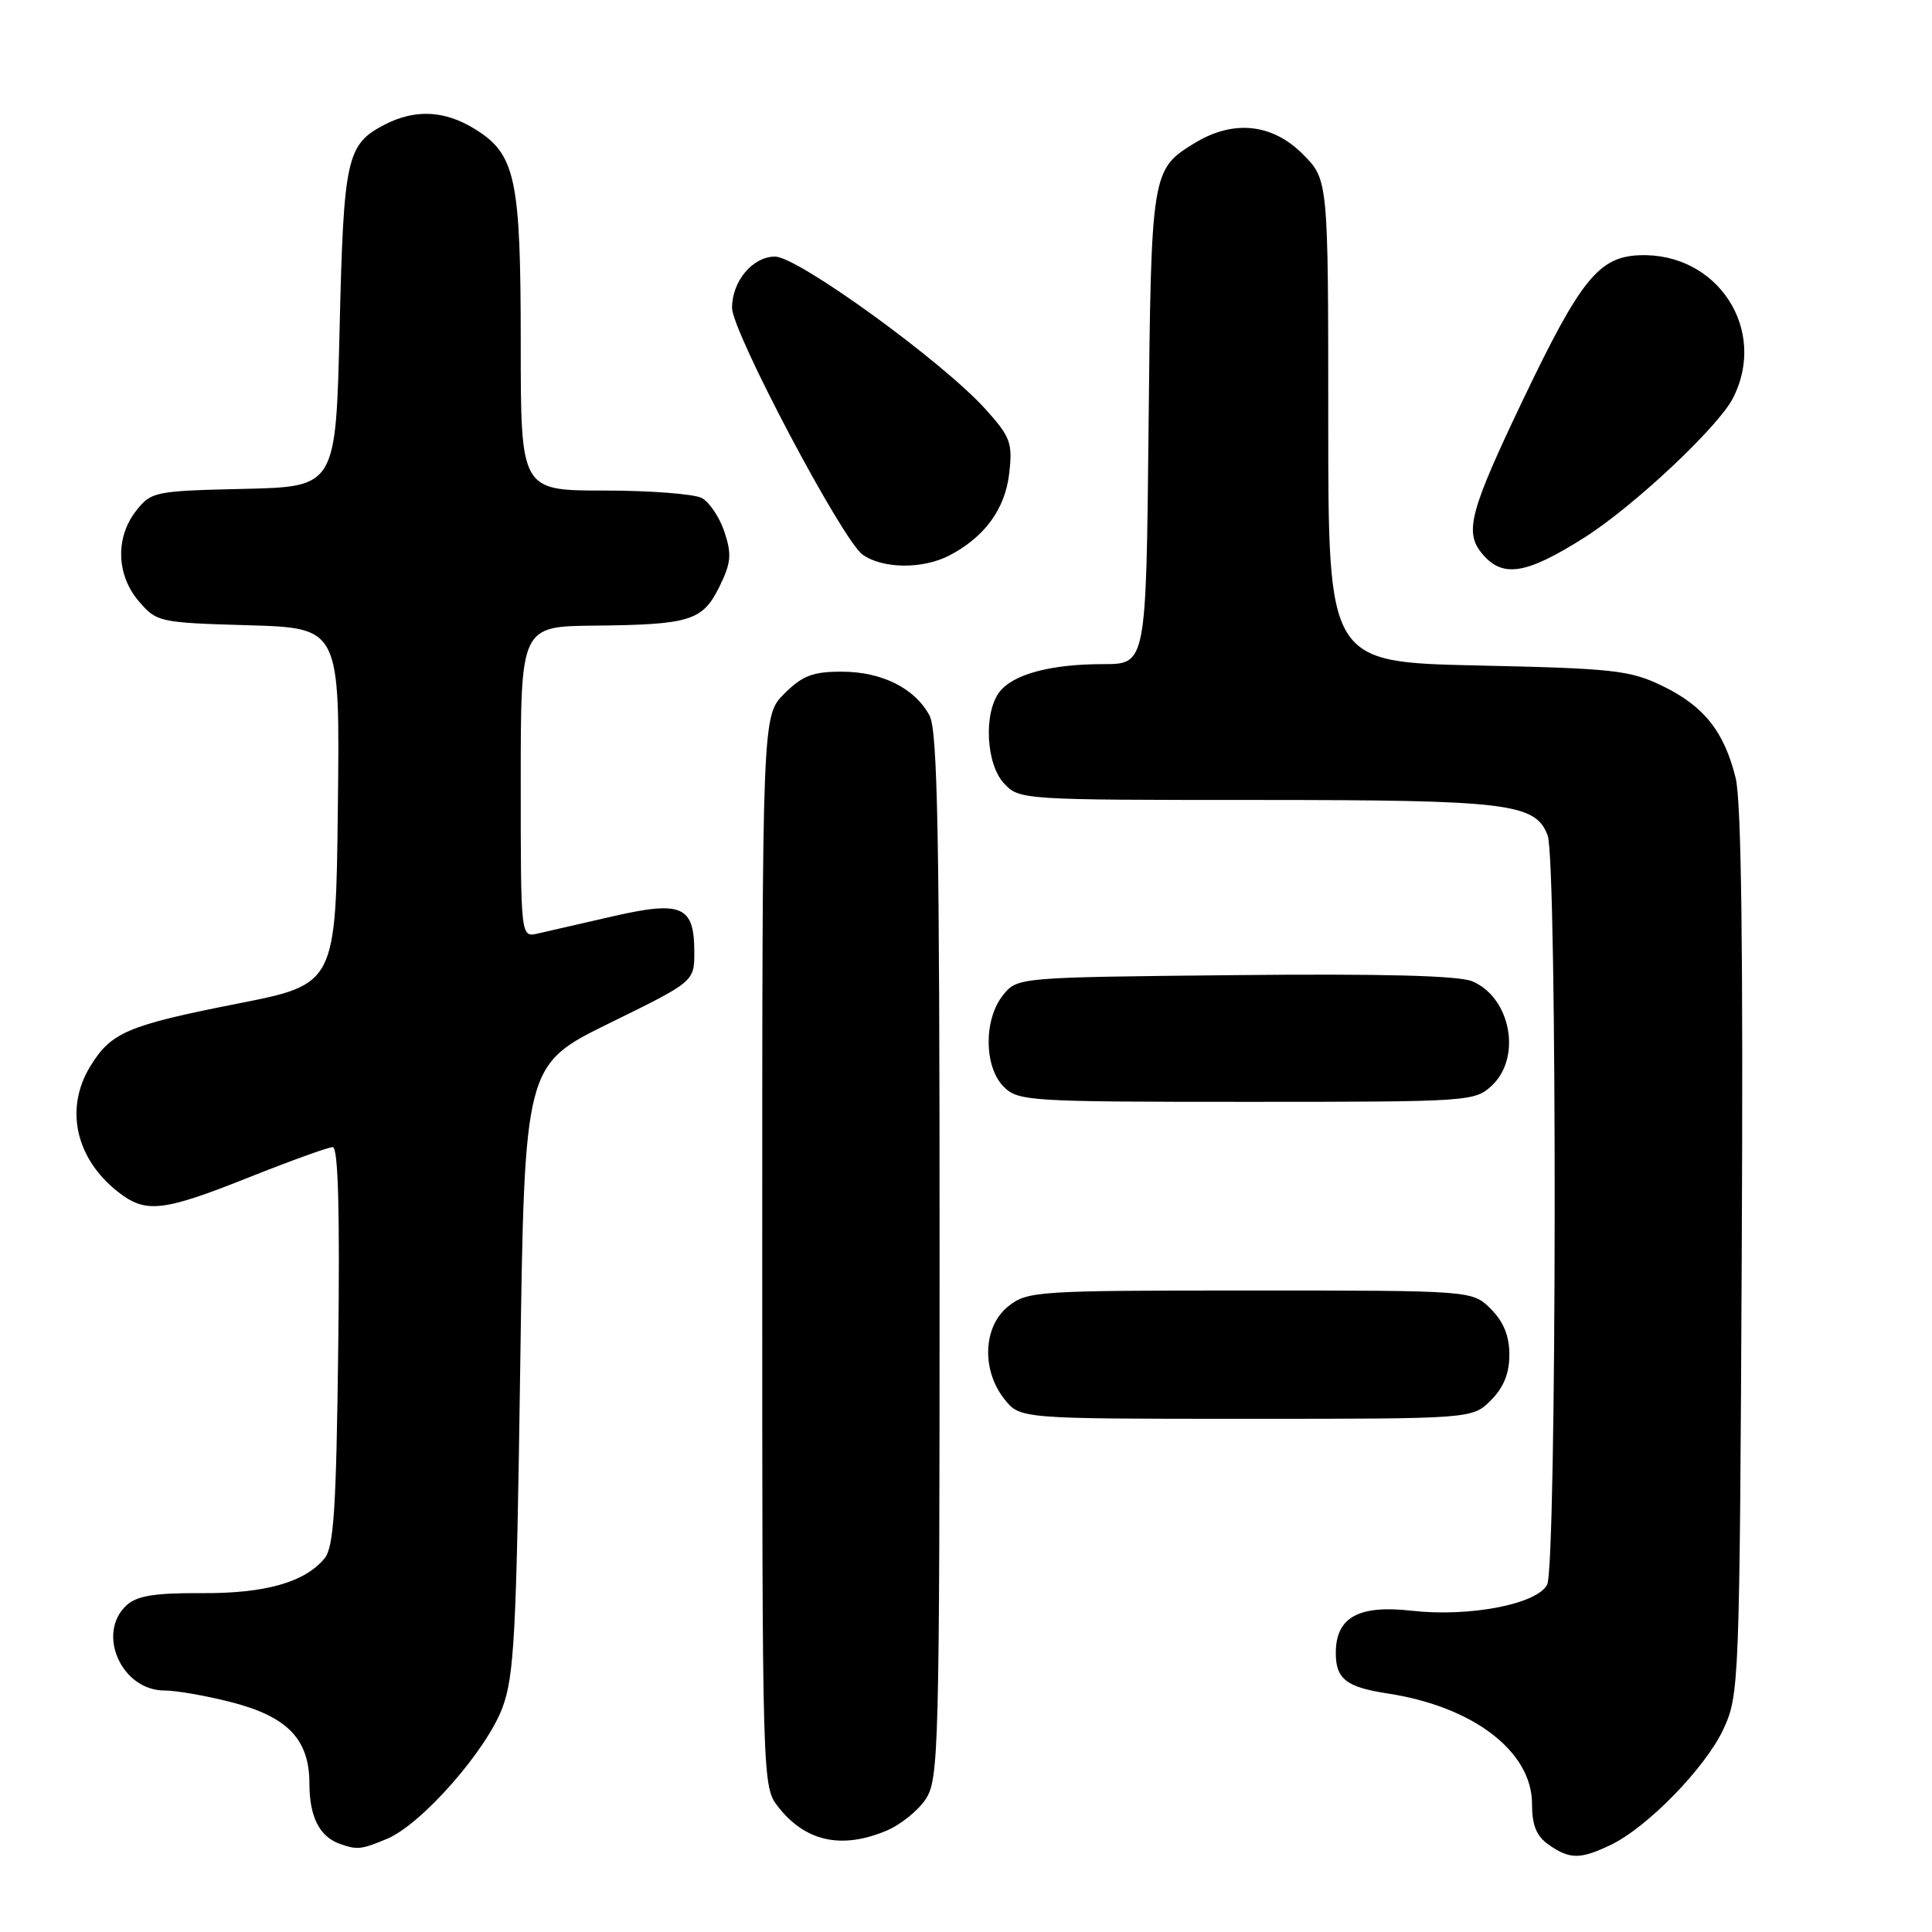 <?xml version="1.0" encoding="UTF-8" standalone="no"?>
<!DOCTYPE svg PUBLIC "-//W3C//DTD SVG 1.1//EN" "http://www.w3.org/Graphics/SVG/1.1/DTD/svg11.dtd" >
<svg xmlns="http://www.w3.org/2000/svg" xmlns:xlink="http://www.w3.org/1999/xlink" version="1.1" viewBox="0 0 256 256">
 <g >
 <path fill="currentColor"
d=" M 213.37 244.49 C 218.25 242.18 226.01 234.21 228.37 229.10 C 230.45 224.60 230.51 223.23 230.79 166.00 C 230.99 125.78 230.74 106.12 229.98 103.07 C 228.45 96.91 225.77 93.55 220.28 90.89 C 215.98 88.81 213.83 88.57 195.78 88.18 C 176.00 87.74 176.00 87.74 176.00 55.77 C 176.00 23.80 176.00 23.80 172.60 20.40 C 168.56 16.36 163.41 15.84 158.31 18.95 C 152.58 22.45 152.53 22.75 152.19 56.75 C 151.87 88.00 151.87 88.00 146.18 88.00 C 139.20 88.00 134.22 89.34 132.42 91.71 C 130.31 94.50 130.65 101.25 133.04 103.81 C 135.05 105.97 135.47 106.00 166.39 106.00 C 199.89 106.00 203.45 106.43 205.07 110.69 C 206.36 114.07 206.29 207.58 205.00 209.99 C 203.62 212.58 194.68 214.29 187.04 213.43 C 180.00 212.63 177.00 214.31 177.00 219.03 C 177.00 222.47 178.39 223.56 183.90 224.40 C 195.22 226.13 203.00 232.09 203.00 239.02 C 203.00 241.88 203.58 243.29 205.22 244.44 C 207.99 246.38 209.37 246.39 213.37 244.49 Z  M 51.29 243.65 C 55.85 241.75 64.45 231.97 66.57 226.29 C 68.14 222.09 68.43 216.53 68.93 181.30 C 69.50 141.10 69.50 141.10 80.75 135.58 C 92.00 130.06 92.00 130.06 92.00 126.15 C 92.00 120.04 90.36 119.32 81.19 121.42 C 76.96 122.39 72.49 123.42 71.25 123.70 C 69.00 124.22 69.00 124.22 69.00 103.61 C 69.00 83.00 69.00 83.00 78.75 82.90 C 91.47 82.77 93.10 82.26 95.33 77.73 C 96.87 74.60 96.98 73.46 96.00 70.50 C 95.36 68.57 94.01 66.54 92.99 65.99 C 91.97 65.45 86.15 65.00 80.07 65.00 C 69.00 65.00 69.00 65.00 69.00 45.47 C 69.00 23.52 68.32 20.38 62.81 17.03 C 58.87 14.62 54.96 14.45 50.98 16.51 C 45.92 19.13 45.54 20.85 45.00 43.50 C 44.50 64.50 44.50 64.50 32.30 64.78 C 20.50 65.05 20.03 65.15 18.05 67.67 C 15.26 71.21 15.41 76.20 18.41 79.69 C 20.77 82.43 21.10 82.51 32.93 82.85 C 45.04 83.21 45.04 83.21 44.77 106.81 C 44.50 130.42 44.50 130.42 31.50 132.98 C 16.87 135.87 14.71 136.79 11.95 141.31 C 8.55 146.89 10.01 153.50 15.61 157.91 C 19.31 160.82 21.52 160.57 33.00 156.00 C 38.52 153.80 43.51 152.00 44.09 152.00 C 44.81 152.00 45.04 160.35 44.82 178.35 C 44.56 199.96 44.23 205.02 43.00 206.50 C 40.37 209.68 35.10 211.16 26.65 211.10 C 20.56 211.06 18.16 211.45 16.80 212.68 C 12.72 216.38 16.08 224.00 21.79 224.00 C 23.32 224.00 27.26 224.68 30.54 225.52 C 38.10 227.44 41.00 230.45 41.00 236.36 C 41.00 240.71 42.33 243.35 45.00 244.31 C 47.34 245.14 47.85 245.09 51.29 243.65 Z  M 117.45 242.58 C 119.32 241.80 121.67 239.91 122.67 238.38 C 124.40 235.74 124.50 231.73 124.50 166.45 C 124.50 110.87 124.24 96.82 123.17 94.82 C 121.23 91.19 116.84 89.00 111.52 89.00 C 107.69 89.00 106.32 89.53 103.92 91.92 C 101.00 94.85 101.00 94.85 101.00 165.79 C 101.00 236.73 101.00 236.73 103.14 239.45 C 106.73 244.02 111.51 245.07 117.45 242.58 Z  M 197.55 185.55 C 199.24 183.85 200.00 181.98 200.00 179.50 C 200.00 177.02 199.24 175.15 197.55 173.45 C 195.09 171.00 195.09 171.00 165.68 171.00 C 137.44 171.00 136.16 171.08 133.63 173.07 C 130.28 175.71 130.01 181.48 133.07 185.37 C 135.15 188.00 135.15 188.00 165.12 188.00 C 195.09 188.00 195.09 188.00 197.55 185.55 Z  M 197.69 143.83 C 201.68 140.08 200.16 132.14 195.06 130.02 C 193.24 129.27 183.08 129.01 163.60 129.21 C 134.82 129.50 134.82 129.50 132.91 131.86 C 130.33 135.05 130.37 141.37 133.00 144.00 C 134.91 145.91 136.33 146.00 165.19 146.00 C 194.80 146.00 195.41 145.96 197.69 143.83 Z  M 209.97 71.21 C 216.44 67.11 227.62 56.63 229.60 52.80 C 234.30 43.73 227.60 33.43 217.25 33.82 C 211.86 34.02 209.43 37.03 201.86 52.86 C 194.85 67.52 194.05 70.42 196.25 73.19 C 198.99 76.65 202.10 76.20 209.97 71.21 Z  M 125.80 73.60 C 130.48 71.16 133.20 67.43 133.73 62.69 C 134.19 58.67 133.89 57.89 130.55 54.18 C 124.82 47.85 105.71 34.00 102.70 34.00 C 99.73 34.00 97.00 37.26 97.00 40.79 C 97.00 43.96 111.64 71.63 114.31 73.50 C 117.00 75.39 122.28 75.43 125.80 73.60 Z "/>
</g>
</svg>